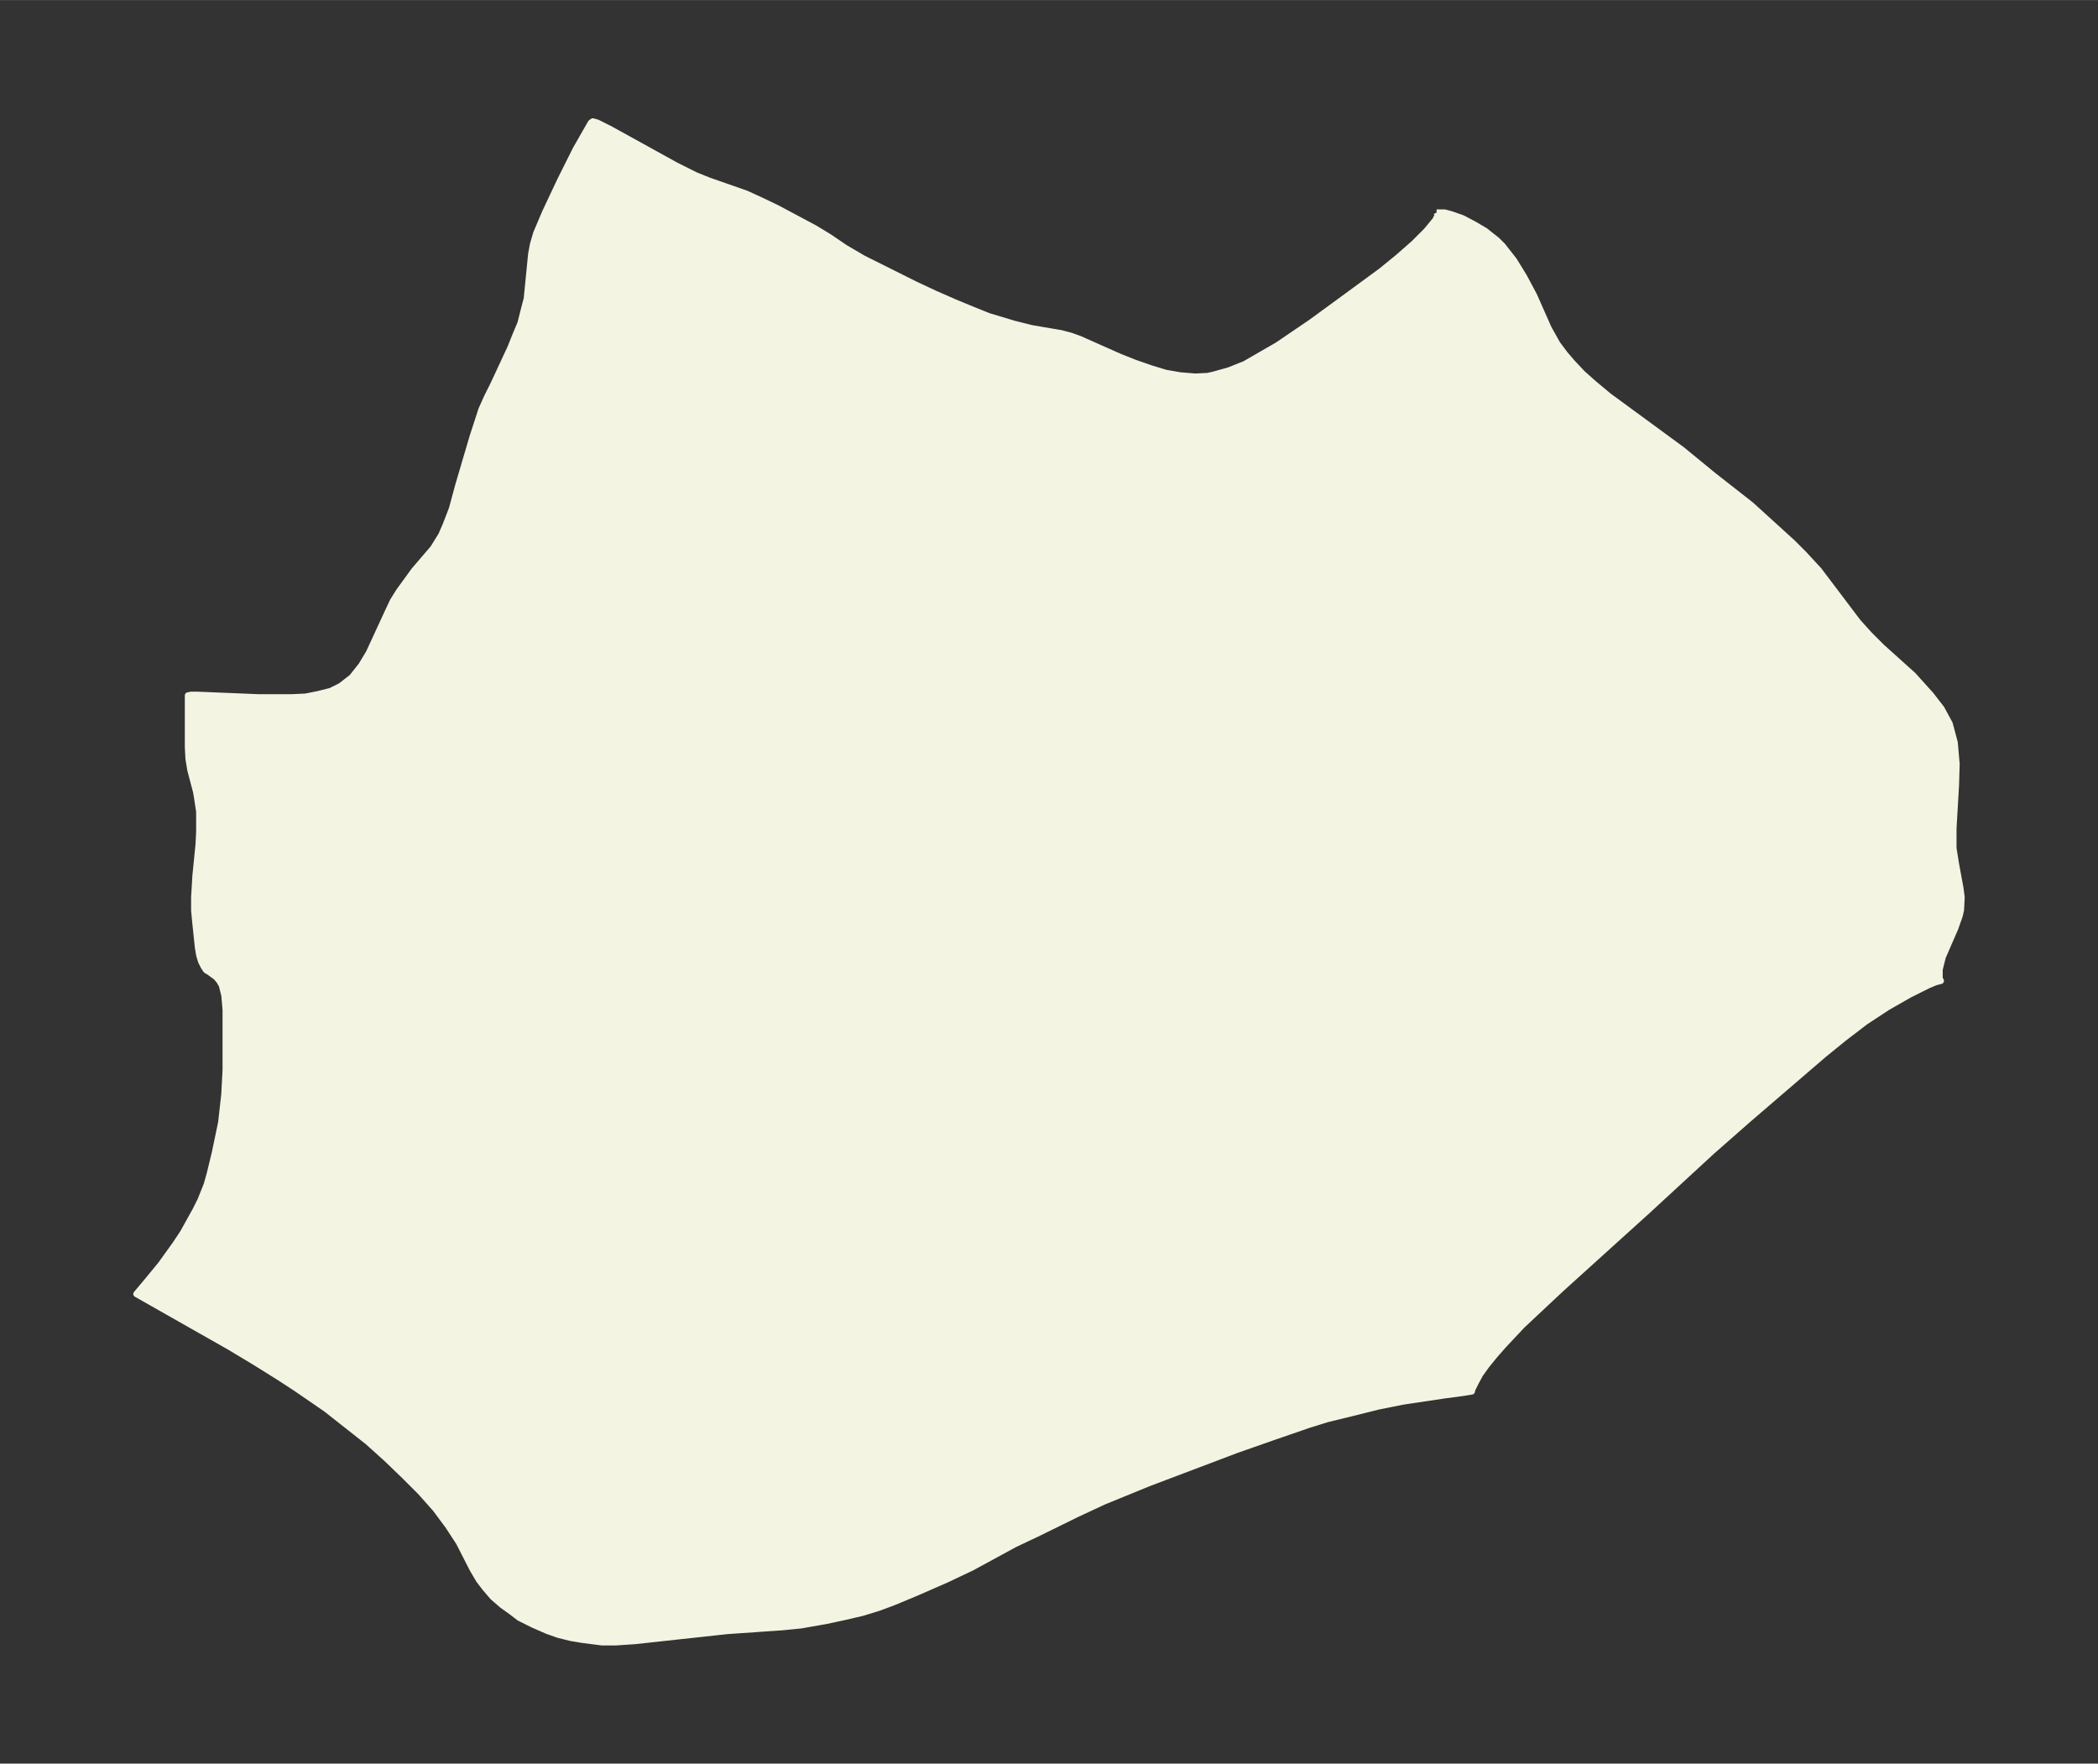 <svg xmlns="http://www.w3.org/2000/svg" xmlns:xlink="http://www.w3.org/1999/xlink" width="444.9" height="374" viewBox="0 0 333.7 280.5"><rect x="0" y="0" width="333.7" height="280.5" fill="#333333" stroke="none"/><defs><style>*{stroke-linejoin:round;stroke-linecap:butt}</style></defs><g id="figure_1"><path id="patch_1" fill="none" d="M0 280.5h333.7V0H0z"/><g id="axes_1"><g id="PatchCollection_1"><defs><path id="m7f0e7e585e" stroke="#f4f4e2" d="M228.5-246.7h1.3l1.1.3 1.7.6 1.9 1 1.7 1 1.9 1.5.9.9 1.8 2.3 1.6 2.6 1.6 3 2.3 5.2 1.4 2.5 1.2 1.6 1.2 1.4 1.6 1.7 1.8 1.6 2.4 2 11.6 8.5 5 4.1 6 4.7 6.6 6 1.8 1.8 2.4 2.6 6.2 8.2 1.8 2 2 2 5 4.5 1.8 2 1 1.1 1.7 2.2 1.3 2.4.8 3 .3 3.4-.1 3.4-.4 6.9v3.1l.4 2.5.7 3.8.2 1.5-.1 2-.2.9-.7 2-2 4.6-.5 2v1.4l.2.4-.8.2-1.2.5-3 1.5-3.5 2-3.5 2.3-3.4 2.6-3.2 2.6-12.1 10.4-5.8 5.1-10.2 9.4-13.6 12.3-3.1 2.9-3.2 3-3 3.2-1.4 1.6-1.3 1.6-1 1.4-.7 1.3-.5 1-.1.4-1.2.2-3 .4-6.7 1-4 .8-4 1-4.1 1-2.9.9-5.8 2-5.7 2-14 5.3-7.1 2.9-4.3 2-6.1 3-3.8 1.8-6.8 3.7-4 1.9-4.8 2.1-3.6 1.5-2.4.9-2.6.8-3 .7-2.8.6-4 .7-3 .3-8.7.6-14.7 1.6-3 .2h-2.3l-3.1-.4-1.8-.3-2-.5-1.7-.6-2.3-1-2.2-1.1-1.3-1-1.4-1-1.5-1.3-1.2-1.4-1-1.3-1-1.7-2.2-4.3-1.7-2.6-2-2.7-2.4-2.7-2.6-2.6-2.8-2.7-3-2.7-3.3-2.6-3.3-2.6-4.8-3.3-2.6-1.7-4-2.5-4-2.4-14.8-8.4 1.6-1.9 2.3-2.8 2.3-3.2 1.2-1.8 1-1.8 1-1.8.8-1.6 1-2.5.5-1.8.8-3.3 1-4.8.5-4.5.2-3.8v-9.6l-.2-2.3-.4-1.6-.4-.7-.5-.6-1.1-.8-.5-.3-.4-.6-.4-.8-.3-1-.2-1.2-.4-3.8-.2-2.1v-2.1l.2-3.4.5-5 .1-2v-3.2l-.3-2-.2-1.2-.9-3.4-.3-1.8-.1-1.9v-8.2l.5-.1h1l9.7.4h5.3l2.2-.1 2-.4 2-.5 1.6-.8 1.8-1.4 1.5-1.9 1.2-2 3-6.5.8-1.7 1-1.6 2.4-3.3 3-3.5 1.3-2.1.7-1.6 1-2.6 1-3.7 2.3-7.8 1.4-4.3.9-2 1-2 2.7-5.8.8-2 .8-1.9.5-2 .5-1.9.7-7.1.3-1.6.5-1.7 1.4-3.3 2.4-5.1 2.5-5L94-261l.3-.2.7.2 2 1 10.5 5.8 3.2 1.6 2 .8 6 2.1 2.4 1.1 2.5 1.2 6 3.2 2.3 1.4 2.5 1.7 2.9 1.7 8.2 4.1 3.2 1.5 3.2 1.4 2.9 1.2 2.5 1 4 1.2 2.8.7 4.7.8 1.5.4 1.4.5 6.3 2.8 2.5 1 2.6.9 2.3.7 2.3.4 2.4.2 2-.1.9-.2 2.5-.7 2.5-1 2.6-1.5 2.6-1.5 5.3-3.6 5.2-3.8 6-4.4 2.7-2.2 2.5-2.2 2-2 1.4-1.7.4-.8-.2-.4"/></defs><g clip-path="url(#p5901b0c380)"><use xlink:href="#m7f0e7e585e" y="280.5" fill="#f4f4e2" stroke="#f4f4e2"/></g></g></g></g><defs><clipPath id="p5901b0c380"><path d="M7.2 7.2h319.3v266.1H7.2z"/></clipPath></defs></svg>